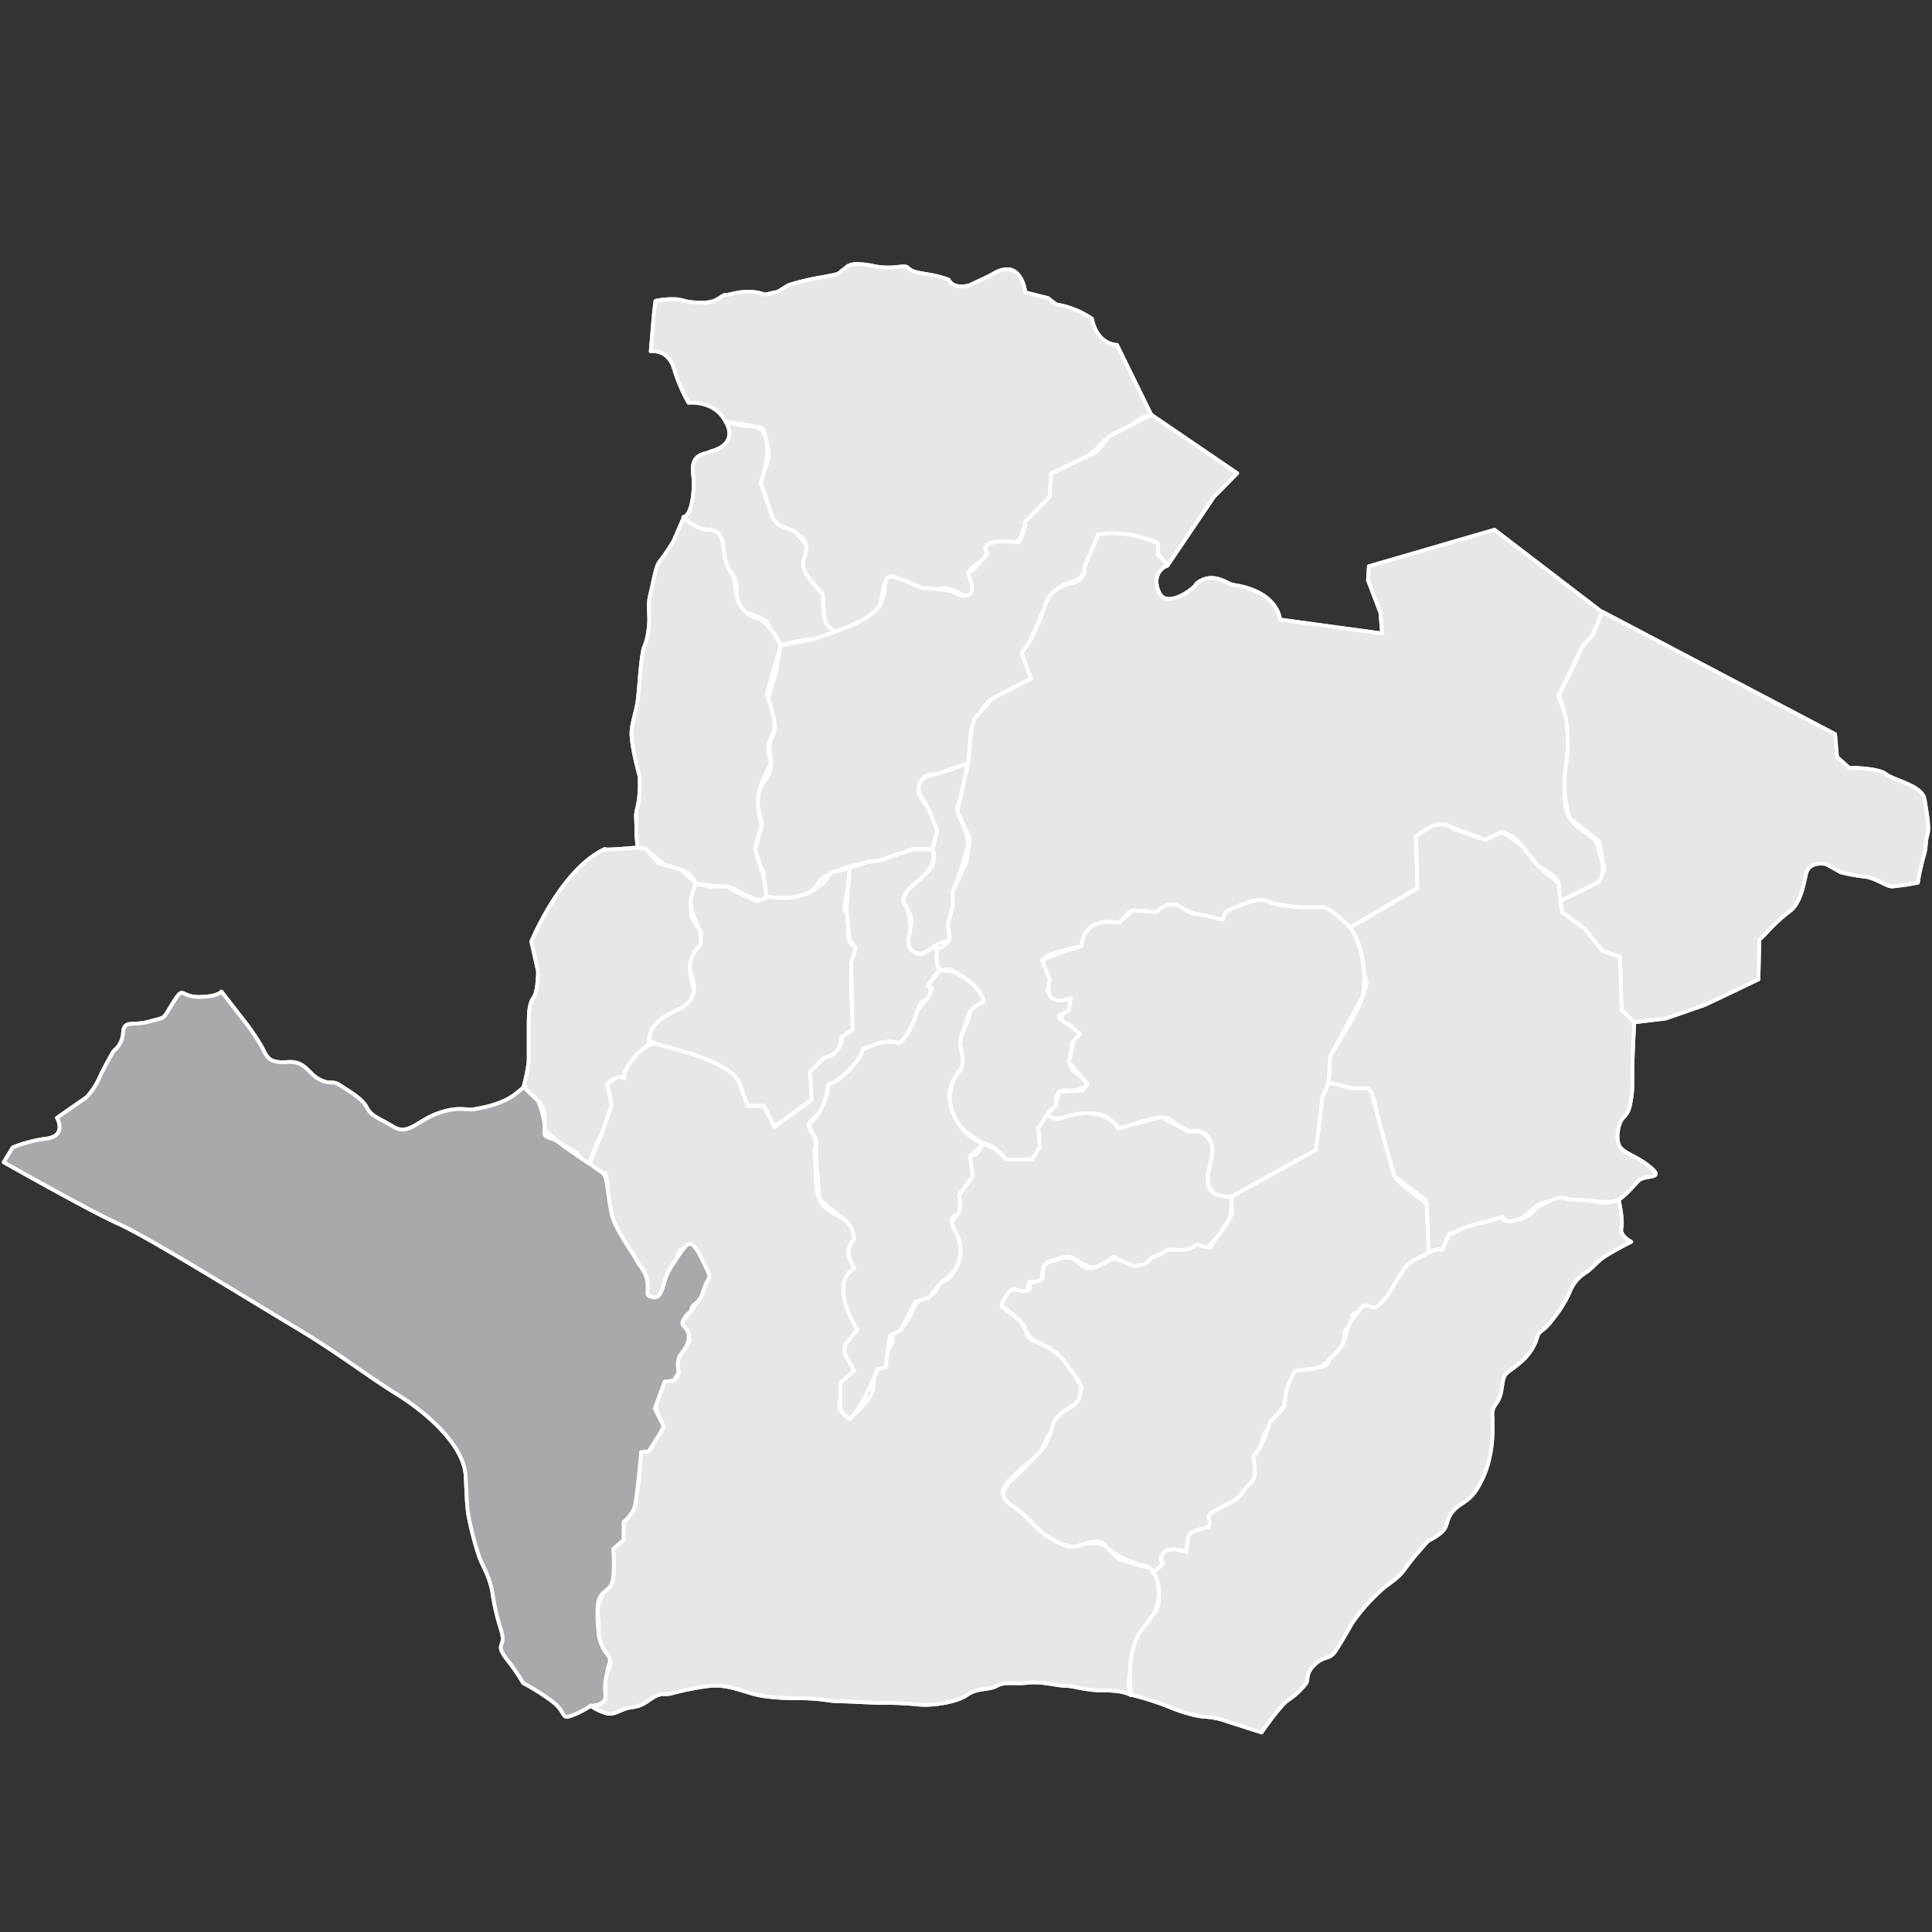 <svg id="Layer_1" data-name="Layer 1" xmlns="http://www.w3.org/2000/svg" viewBox="0 0 512 512"><rect x="0" y="0" width="512" height="512" fill="#333333" stroke="none"/><defs><style>.cls-1{fill:#e6e7e8;}.cls-1,.cls-2{stroke:#fff;stroke-linejoin:round;fill-rule:evenodd;}.cls-2{fill:#a7a9ac;}</style></defs><path class="cls-1" d="M192.33,111.81c0,.31,1.88-.1,5.33.72s4.69.16,5.1,2.63,1.24,4.12.83,6.59-2.47,4.52-2.06,6.17.82,1.49,1.65,4.53,1.23,5.51,3.29,6.75,7,2.88,7,4.94-2.88,5.19-.41,7.82,5.35,5.51,4.94,8-.25,7.82,3.45,7.41a22.19,22.19,0,0,0,8.65-3.29c1.23-.83,2.88-2.06,3.29-4.12s.41-4,1.23-5.35.83-2.63,3.3-1.4,6.33,3.87,10,3.05,5.35.41,7,1.23,2.88.57,2.88-2.06-2.06-3-.41-4.69,3.45-2.47,4.27-4.11-.82-2.47,2.88-2.89,5.36.83,6.18-2.05,1.23-2.89,2.47-4.12.41-1.07,1.65-2.47,2.47-2.22,3.29-3.45.41-6.18.41-6.18l2.88-1.23c3.87-1.65,8-3.71,9.63-5.77a16.45,16.45,0,0,1,6.59-4.69c1.64-.41,4.53-2.88,4.53-2.88l2.9-1L296,91.4s-5.13.14-6.64-6.94a24.09,24.09,0,0,0-9.49-3.79L277.73,79l-6-1.5s-1-9.33-8.45-5c-.71.53-6.45,3.14-6.45,3.14s-4.08,1.23-5.43-1.51c-3.81-1.51-7.77-1.51-9.58-2.34s-.68-1.37-3.51-1.1a19.73,19.73,0,0,1-6.53-.13c-1.64-.41-4.94-.82-6.17-.41s-.63.22-2.17,1.34-.28,1-5.73,2a64.24,64.24,0,0,0-8.76,2.08l-2.85,1.76-3.41.75a12.22,12.22,0,0,0-4.57-.75c-2.89,0-4.53.82-5.77.82s-2.06,2.06-6.17,2.06-4.44-.53-6.63-.88a20.6,20.6,0,0,0-5.84.42l-.45,3.75-.8,9.6s4.5-.79,6.15,4.56a44.06,44.06,0,0,0,3.86,9.06S189.48,106,192.33,111.81Z"/><path class="cls-1" d="M192.33,111.81c0,.31,1.88-.1,5.33.72s4.69.16,5.1,2.63,1.24,4.12.83,6.59-2.47,4.52-2.06,6.17.82,1.49,1.65,4.53,1.23,5.51,3.29,6.75,7,2.88,7,4.94-2.88,5.19-.41,7.82,5.35,5.51,4.94,8-.25,7.82,3.45,7.41a22.19,22.19,0,0,0,8.65-3.29c1.23-.83,2.88-2.06,3.29-4.12s.41-4,1.23-5.35.83-2.63,3.3-1.4,6.33,3.87,10,3.05,5.35.41,7,1.23,2.88.57,2.88-2.06-2.06-3-.41-4.69,3.45-2.47,4.27-4.11-.82-2.47,2.88-2.89,5.36.83,6.18-2.05,1.23-2.89,2.47-4.12.41-1.07,1.65-2.47,2.47-2.22,3.29-3.45.41-6.18.41-6.18l2.88-1.23c3.87-1.65,8-3.71,9.63-5.77a16.45,16.45,0,0,1,6.59-4.69c1.64-.41,4.53-2.88,4.53-2.88l2.9-1L296,91.4s-5.13.14-6.64-6.94a24.09,24.09,0,0,0-9.49-3.79L277.73,79l-6-1.5s-1-9.33-8.45-5c-.71.53-6.45,3.14-6.45,3.14s-4.08,1.23-5.43-1.51c-3.81-1.51-7.77-1.51-9.58-2.34s-.68-1.37-3.51-1.1a19.73,19.73,0,0,1-6.53-.13c-1.64-.41-4.94-.82-6.17-.41s-.63.22-2.17,1.34-.28,1-5.73,2a64.24,64.24,0,0,0-8.76,2.08l-2.85,1.76-3.41.75a12.22,12.22,0,0,0-4.57-.75c-2.89,0-4.53.82-5.77.82s-2.06,2.06-6.17,2.06-4.44-.53-6.63-.88a20.6,20.6,0,0,0-5.84.42l-.45,3.75-.8,9.6s4.5-.79,6.15,4.56a44.06,44.06,0,0,0,3.86,9.06S189.48,106,192.33,111.81Z"/><path class="cls-1" d="M181.2,137.14c-.41-.83.41,2.47,3.29,2.88s5.35.41,6.59,2.88.41,3.71,1.23,6.18,2.47,3,2.88,5.92-1.39,5.76,2.89,7.41,5.1,1.65,5.92,3.71a30.94,30.94,0,0,0,2.88,4.94,33.76,33.76,0,0,1,8.65-1.65,9.21,9.21,0,0,0,5.92-2.06,4.67,4.67,0,0,1-3-3.7,51.47,51.47,0,0,1-.41-6.18,53.45,53.45,0,0,1-3.71-4.28c-.82-1.23-2.06-2.88-1.23-5.35a6.44,6.44,0,0,0,.41-3.7l-2.88-3.3-4.12-1.64-1.65-1.65-3.29-9.63s5.19-13.74-2.22-15c-.82.41-7-1.13-7-1.13s3.85,5.82-4.13,7.88c-.83.82-5.36,0-4.53,6.17C184.08,128.33,183.83,135.9,181.2,137.14Z"/><path class="cls-1" d="M181.2,137.14c-.41-.83.41,2.47,3.29,2.88s5.35.41,6.59,2.88.41,3.71,1.23,6.18,2.47,3,2.88,5.92-1.39,5.76,2.89,7.41,5.1,1.65,5.92,3.71a30.94,30.94,0,0,0,2.88,4.94,33.76,33.76,0,0,1,8.65-1.65,9.21,9.21,0,0,0,5.92-2.06,4.67,4.67,0,0,1-3-3.7,51.47,51.47,0,0,1-.41-6.18,53.45,53.45,0,0,1-3.71-4.28c-.82-1.23-2.06-2.88-1.23-5.35a6.44,6.44,0,0,0,.41-3.7l-2.88-3.3-4.12-1.64-1.65-1.65-3.29-9.63s5.19-13.74-2.22-15c-.82.41-7-1.13-7-1.13s3.85,5.82-4.13,7.88c-.83.82-5.36,0-4.53,6.17C184.08,128.33,183.83,135.9,181.2,137.14Z"/><path class="cls-1" d="M305.11,109.92l22.75,15.5-6.14,6.21L309.37,149.9,306.9,147s.41-3.3-1.24-3.71-5.92-1.23-5.92-1.23l-4.94-.83-3.71.42s-.82,2.47-2.06,5.76-1.89,6-4.53,6.59-5.51,2.63-6.33,4.27-5.35,11.94-5.35,11.94l-2.06,2.88,2.47,6.75s-8.49,4.53-10.29,5.35-4.69,5.61-5.51,8.24.41,8-.83,8.8-5.35,1.65-7,2.47-4.52,0-5.35,2.06-1.23,2.47-.41,4.12a47.22,47.22,0,0,0,2.88,4.52l1.65,4.69-1.24,4.94h-5.35s-5.92,2.06-8.39,2.89-8.07,1.23-10.29,2.47-5.1,1.48-6.34,3.7A7.09,7.09,0,0,1,211,238a33.67,33.67,0,0,1-7.82-.42l-.83-5.51a3.56,3.56,0,0,0-.82-2.47c-1-1.23-1.4-4.53-1.4-4.53l1.81-6.58-1.39-5.93a10.9,10.9,0,0,1,2.21-5.76c2.06-2.47,1.65-4.53,1.24-7.82s1.65-3.87,1.23-7.16a33.73,33.73,0,0,0-1.64-6.59l2.06-7,1.23-7.15,8.65-1.65,5.92-2.06s10.29-3.29,11.94-7.41.82-4,1.23-5.35.42-2.22,3.3-1.4,5.51,2.63,7.16,2.63,7,.83,7,.83,8.24,4.78,4.53-4.69a25.76,25.76,0,0,0,5.1-5.35s-3.7-4.12,8.24-2.89c2.05-3.29,1.64-5.35,1.64-5.35l6.59-6.74.41-6.18,12.1-5.76,3.29-4.12Z"/><path class="cls-1" d="M305.11,109.92l22.75,15.5-6.14,6.21L309.37,149.9,306.9,147s.41-3.3-1.24-3.71-5.92-1.23-5.92-1.23l-4.94-.83-3.71.42s-.82,2.47-2.06,5.76-1.89,6-4.53,6.59-5.51,2.63-6.33,4.27-5.35,11.94-5.35,11.94l-2.06,2.88,2.47,6.75s-8.49,4.53-10.29,5.35-4.69,5.61-5.51,8.24.41,8-.83,8.8-5.35,1.65-7,2.47-4.52,0-5.35,2.06-1.23,2.47-.41,4.12a47.22,47.22,0,0,0,2.88,4.52l1.65,4.69-1.24,4.94h-5.35s-5.92,2.06-8.39,2.89-8.07,1.23-10.29,2.47-5.1,1.48-6.34,3.7A7.09,7.09,0,0,1,211,238a33.67,33.67,0,0,1-7.82-.42l-.83-5.51a3.56,3.56,0,0,0-.82-2.47c-1-1.23-1.4-4.53-1.4-4.53l1.81-6.58-1.39-5.93a10.9,10.9,0,0,1,2.21-5.76c2.06-2.47,1.65-4.53,1.24-7.82s1.65-3.87,1.23-7.16a33.73,33.73,0,0,0-1.64-6.59l2.06-7,1.23-7.15,8.65-1.65,5.92-2.06s10.29-3.29,11.94-7.41.82-4,1.23-5.35.42-2.22,3.3-1.4,5.51,2.63,7.16,2.63,7,.83,7,.83,8.24,4.78,4.53-4.69a25.76,25.76,0,0,0,5.1-5.35s-3.7-4.12,8.24-2.89c2.05-3.29,1.64-5.35,1.64-5.35l6.59-6.74.41-6.18,12.1-5.76,3.29-4.12Z"/><path class="cls-1" d="M181.2,137.14s3.29,3.29,6.58,3.29,3.71,2.47,4.12,6.18a12.64,12.64,0,0,0,2.47,6.17l.82,5.1a7.67,7.67,0,0,0,6.34,6.18,18.79,18.79,0,0,1,5.35,7L203.18,184s2.47,6.42,2,9.05-2.88,4.28-.82,8.81c-1.65,4.94-5.35,8-2.47,16.63-.41.82-1.81,6.58-1.81,6.58l2.22,7,.83,5.51s-.58,1.81-4.69,0-2.88-2.21-7-2.63-7-.82-7-.82-1.39-3.29-4.28-3.7a10.61,10.61,0,0,1-4.52-1.65l-4.53-3.71-2.08-.42a31.52,31.52,0,0,1-.39-5.34c0-3.29-.41-2.63.41-5.92a28.62,28.62,0,0,0,.41-7.83s-2.47-8.8-2.06-12.09,1.24-4.94,1.65-8.24.82-11.68,1.65-13.74a17.17,17.17,0,0,0,1.23-5.35c.41-2.89-.41-5.61.41-8.65s1.36-7.46,2.53-8.75a53.17,53.17,0,0,0,3.65-5.41Z"/><path class="cls-1" d="M181.2,137.14s3.29,3.29,6.58,3.29,3.71,2.47,4.12,6.18a12.64,12.64,0,0,0,2.47,6.17l.82,5.1a7.67,7.67,0,0,0,6.34,6.18,18.79,18.79,0,0,1,5.35,7L203.18,184s2.47,6.42,2,9.05-2.88,4.28-.82,8.81c-1.65,4.94-5.35,8-2.47,16.63-.41.82-1.81,6.58-1.81,6.58l2.22,7,.83,5.51s-.58,1.81-4.69,0-2.88-2.21-7-2.63-7-.82-7-.82-1.39-3.29-4.28-3.7a10.61,10.61,0,0,1-4.52-1.65l-4.53-3.71-2.08-.42a31.52,31.52,0,0,1-.39-5.34c0-3.29-.41-2.63.41-5.92a28.62,28.62,0,0,0,.41-7.83s-2.47-8.8-2.06-12.09,1.24-4.94,1.65-8.24.82-11.68,1.65-13.74a17.17,17.17,0,0,0,1.23-5.35c.41-2.89-.41-5.61.41-8.65s1.36-7.46,2.53-8.75a53.17,53.17,0,0,0,3.65-5.41Z"/><path class="cls-1" d="M247.13,225.05a5.34,5.34,0,0,1-2,6.59c-3.87,2.88-7.16,5.51-5.52,8s2.47,3.71,1.65,6.18-1.49,7,1.4,7,2.88-.83,5.76-2.47,4.12-.42,3.29-3.3-.41-2.06.41-5.35a13.33,13.33,0,0,0,.42-5.35l2-5.51,2.06-7a16.91,16.91,0,0,0-1.64-5.76c-1.65-3.87-1.65-3.87-.42-5.93s.83-1.65,1.65-4.53a13.52,13.52,0,0,0,.41-5.35s-4.53,1.65-7,2.47-7.41.66-5.76,6.18c1.65,1.23,4.53,9.21,4.53,9.21Z"/><path class="cls-1" d="M247.13,225.05a5.34,5.34,0,0,1-2,6.59c-3.87,2.88-7.16,5.51-5.52,8s2.47,3.71,1.65,6.18-1.49,7,1.4,7,2.88-.83,5.76-2.47,4.12-.42,3.29-3.3-.41-2.06.41-5.35a13.33,13.33,0,0,0,.42-5.35l2-5.51,2.06-7a16.91,16.91,0,0,0-1.64-5.76c-1.65-3.87-1.65-3.87-.42-5.93s.83-1.65,1.65-4.53a13.52,13.52,0,0,0,.41-5.35s-4.53,1.65-7,2.47-7.41.66-5.76,6.18c1.65,1.23,4.53,9.21,4.53,9.21Z"/><path class="cls-1" d="M248.37,251.15c-.82-.82-1.24,5.92.82,5.92s2.47-1.23,7,2.88,4.53,5.36,4.53,5.36-3.29.82-3.71,3.29-2.88,5.92-2.47,8.8.83,5.36-.41,6.59-1.64,2.47-2.06,4.53-.41,5.6.83,7.82,3.29,3.87,5.76,5.51,3,.83,5.51,2.89,2.47,4.11,6.59,2.88,4.94.41,4.94-3.71,0-5.19,1.23-6.58a33.82,33.82,0,0,0,2.89-4.28s-.67-4.53,3-4.12,7.41-1.65,3.7-3.7-3.29-4.12-2.47-5.77-.82-2.22.41-3.45,2.47-2.06.42-3.71-6.5-2.47-3.05-3.7,1.81-4.12,1.81-4.12-4.28,1.65-5.51-.82,0,.16,0-4.12-4.28-5.1.82-6.74a59.94,59.94,0,0,1,7.57-2.06s.83-5.77,4.94-5.77,5.36.42,6.59-1.64,1.9-2.47,4.12-1.24,5.92-1.23,5.92-1.23,3.29-1.24,5.35,0a25.56,25.56,0,0,0,6.18,2.06l4.27.82a5.6,5.6,0,0,1,3.71-3.29c2.88-.83,2.47-1.65,4.53-1.65s2.31,0,9.05,1.23,8,1.24,10,1.65,6.59,4.12,6.59,4.12l17.86-10.45-.41-13.59s5.19-3.7,8.24-2.88,10,3.7,10,3.7l4.52-2.05s3.55.82,4.94,3.29a35.81,35.81,0,0,0,4.69,5.76s5.77,2.88,5.35,4.53.42,4.69.42,4.69,9.3-3.87,10.29-5.1,1.64-3.29.41-7-.41-3.7-4.12-6.17-5.35-4.69-5.35-10.05.82-7.66,1.24-11.52a30.36,30.36,0,0,0-.42-8l-2.47-6.59,4.94-10s2.89-4.12,4.12-6.18a36.55,36.55,0,0,0,2.5-6L396.06,140.4l-33.29,9.68-.23,3.69,3.28,8.57.46,5.54-27.07-3.69s-.3-7.38-12.39-9.19c-1.24,0-5.4-3.91-9.78-.31-.26,1.13-7.11,6.19-9.45,3-1.52-2.32-1.93-6.18,1.78-7.83.41,0-2.47-2.88-2.47-2.88v-2.88a27.3,27.3,0,0,0-15.81-2.47l-3.7,8.64s1,3.87-4.94,4.69c-.58.41-4.28,1.24-5.52,5.76a85.08,85.08,0,0,1-4.11,9.47l-2.06,2.88,2.47,6.75-10.29,5.35-4.69,5.35-.82,2.89-.83,8.8L253.72,215l3.29,7.16-.82,6.18-3.7,8v4.12l-1.24,4.11.41,4.53S249.19,252,248.37,251.15Z"/><path class="cls-1" d="M248.37,251.15c-.82-.82-1.24,5.92.82,5.92s2.47-1.23,7,2.88,4.53,5.36,4.53,5.36-3.29.82-3.71,3.29-2.88,5.92-2.47,8.8.83,5.36-.41,6.59-1.64,2.47-2.06,4.53-.41,5.6.83,7.82,3.29,3.87,5.76,5.51,3,.83,5.51,2.89,2.47,4.11,6.59,2.88,4.94.41,4.94-3.71,0-5.19,1.23-6.58a33.82,33.82,0,0,0,2.89-4.28s-.67-4.53,3-4.12,7.41-1.65,3.7-3.7-3.29-4.12-2.47-5.77-.82-2.22.41-3.45,2.47-2.06.42-3.71-6.5-2.47-3.05-3.7,1.81-4.12,1.81-4.12-4.28,1.65-5.51-.82,0,.16,0-4.12-4.28-5.1.82-6.74a59.94,59.94,0,0,1,7.57-2.06s.83-5.77,4.94-5.77,5.36.42,6.59-1.64,1.9-2.47,4.12-1.24,5.92-1.23,5.92-1.23,3.29-1.24,5.35,0a25.56,25.56,0,0,0,6.18,2.06l4.27.82a5.6,5.6,0,0,1,3.71-3.29c2.88-.83,2.47-1.65,4.53-1.65s2.31,0,9.05,1.23,8,1.24,10,1.65,6.59,4.12,6.59,4.12l17.86-10.45-.41-13.59s5.19-3.7,8.24-2.88,10,3.7,10,3.7l4.52-2.05s3.55.82,4.94,3.29a35.81,35.81,0,0,0,4.69,5.76s5.77,2.88,5.35,4.53.42,4.69.42,4.69,9.3-3.87,10.29-5.1,1.64-3.29.41-7-.41-3.7-4.12-6.17-5.35-4.69-5.35-10.05.82-7.66,1.24-11.52a30.36,30.36,0,0,0-.42-8l-2.47-6.59,4.94-10s2.89-4.12,4.12-6.18a36.55,36.55,0,0,0,2.5-6L396.06,140.4l-33.29,9.68-.23,3.69,3.28,8.57.46,5.54-27.07-3.69s-.3-7.38-12.39-9.19c-1.24,0-5.4-3.91-9.78-.31-.26,1.13-7.11,6.19-9.45,3-1.52-2.32-1.93-6.18,1.78-7.83.41,0-2.47-2.88-2.47-2.88v-2.88a27.3,27.3,0,0,0-15.81-2.47l-3.7,8.64s1,3.87-4.94,4.69c-.58.41-4.28,1.24-5.52,5.76a85.08,85.08,0,0,1-4.11,9.47l-2.06,2.88,2.47,6.75-10.29,5.35-4.69,5.35-.82,2.89-.83,8.8L253.72,215l3.29,7.16-.82,6.18-3.7,8v4.12l-1.24,4.11.41,4.53S249.19,252,248.37,251.15Z"/><path class="cls-1" d="M424.64,162.13l61.67,32.42.52,6.07,3.17,2.85s7.71,0,9.76,1.66,9.64,3,10.25,6.64,1.36,7.65.78,9.44-.26,3.45-1,5.7a61.16,61.16,0,0,0-1.55,7,59.93,59.93,0,0,1-6.84,1c-1.6,0-4.3-2.29-7.27-2.6a53.2,53.2,0,0,1-6.26-1.13L483.94,229s-4.51-1.05-5.33,2.65-1.65,8-4.53,10a46.76,46.76,0,0,0-6.17,5.76l-1.67,1.62L466,259.54l-14.11,6.74-10.47,3.63-8.3,1-3.39-3.17-.41-14.16L424.61,252l-4.53-5.76-6.17-4.53-.41-2.88,10.29-5.1,1.39-3.29L423.79,223,416,216.82s-2.06-6.34-1.24-12.1,1.65-12.92-1.65-20.33c3.71-7.41,6.18-12.92,6.18-12.92l2.88-3.3Z"/><path class="cls-1" d="M424.64,162.13l61.67,32.42.52,6.07,3.17,2.85s7.71,0,9.76,1.66,9.64,3,10.25,6.64,1.36,7.65.78,9.44-.26,3.45-1,5.7a61.16,61.16,0,0,0-1.55,7,59.93,59.93,0,0,1-6.84,1c-1.6,0-4.3-2.29-7.27-2.6a53.2,53.2,0,0,1-6.26-1.13L483.94,229s-4.51-1.05-5.33,2.65-1.65,8-4.53,10a46.76,46.76,0,0,0-6.17,5.76l-1.67,1.62L466,259.54l-14.11,6.74-10.47,3.63-8.3,1-3.39-3.17-.41-14.16L424.61,252l-4.53-5.76-6.17-4.53-.41-2.88,10.29-5.1,1.39-3.29L423.79,223,416,216.82s-2.06-6.34-1.24-12.1,1.65-12.92-1.65-20.33c3.71-7.41,6.18-12.92,6.18-12.92l2.88-3.3Z"/><path class="cls-1" d="M357.85,245.8a20.12,20.12,0,0,1,3.29,9.47c.42,5.51,2.06,3.45,0,8.8a50.83,50.83,0,0,1-4.52,9.06l-4.12,6.74-.41,7,6.58,1.65s3.87-.41,4.69.82,2.47,10,2.47,10,1.65,5.77,2.06,7,1.65,5.35,1.65,5.35l8.23,6.34.83,14,3.7-.83,1.81-4.11a16.1,16.1,0,0,1,3.7-1.24,15.06,15.06,0,0,0,4.12-1.65l6.17-1.64s1.9,2.47,4.94.41,3.46-3.71,7.16-4.53a41.63,41.63,0,0,1,9.47-.41s7.39,1.14,9.34-.13,3.58-3.32,5.23-5,6.94-.27,3.27-3.43-7.17-3.73-8.31-5.71-.31-6.25.92-7.49,1.65-2.06,2.06-4.53.41-2.88.41-7.41.51-13.45.51-13.45l-3.39-3.17-.41-14.16L424.61,252l-4.53-5.76-6.17-4.53-.41-2.88-.42-4.69-5.35-4.53L403,223.82l-4.94-3.29-4.52,2.05-8.24-2.88a5.41,5.41,0,0,0-6.33-.41,15.57,15.57,0,0,0-3.71,2.47l.41,13.59Z"/><path class="cls-1" d="M357.85,245.8a20.12,20.12,0,0,1,3.29,9.47c.42,5.51,2.06,3.45,0,8.8a50.83,50.83,0,0,1-4.52,9.06l-4.12,6.74-.41,7,6.58,1.65s3.87-.41,4.69.82,2.47,10,2.47,10,1.65,5.77,2.06,7,1.65,5.35,1.65,5.35l8.23,6.34.83,14,3.7-.83,1.81-4.11a16.1,16.1,0,0,1,3.7-1.24,15.06,15.06,0,0,0,4.12-1.65l6.17-1.64s1.9,2.47,4.94.41,3.46-3.71,7.16-4.53a41.63,41.63,0,0,1,9.47-.41s7.39,1.14,9.34-.13,3.58-3.32,5.23-5,6.94-.27,3.27-3.43-7.17-3.73-8.31-5.71-.31-6.25.92-7.49,1.65-2.06,2.06-4.53.41-2.88.41-7.41.51-13.45.51-13.45l-3.39-3.17-.41-14.16L424.61,252l-4.53-5.76-6.17-4.53-.41-2.88-.42-4.69-5.35-4.53L403,223.82l-4.94-3.29-4.52,2.05-8.24-2.88a5.41,5.41,0,0,0-6.33-.41,15.57,15.57,0,0,0-3.71,2.47l.41,13.59Z"/><path class="cls-1" d="M277.76,295.11c0,.41-1.81,1.23,3.29,1.23s5.92-1.23,8-1.23,3.71.25,4.94,1.64,1.08,3.62,4.94,1.81,9.63-3.2,11.28-1.81a32.06,32.06,0,0,0,4.94,3.05s5.76-1.65,6.17,5.35c-.82,3.29-3.95,13.17,5.1,11.94,4.94-2.47,22.39-12.35,22.39-12.35L350.44,291l1.65-4.12.41-7,8.64-15.8s2.06-10-3.29-18.27c-6.59-6.18-6.17-5.35-9.47-5.35a42.78,42.78,0,0,1-10-.83c-3.7-.82-2.47-1.64-6.17-.82a31.92,31.92,0,0,0-7.41,2.88l-.83,2.06s-4.68-1.24-7.57-1.65-5.19-4.94-9.88-.41c.42,0-6.33-.41-6.33-.41l-3.71,3.29s-9.05-2.22-9.88,6.18a90.24,90.24,0,0,0-10.45,3.7l2.06,5.1s-2.31,7.82,5.51,4.94c0,.41-.41,3.3-.41,3.3s-4.53,2.05,0,3.7c.41.41,2.88,2.47,2.88,2.47L284.5,276l-1.23,5.51,4.94,5.76L287,288.93l-6.33.41-.82,3.71S277.76,294.69,277.76,295.11Z"/><path class="cls-1" d="M277.76,295.11c0,.41-1.81,1.23,3.29,1.23s5.92-1.23,8-1.23,3.71.25,4.94,1.64,1.08,3.62,4.94,1.81,9.63-3.2,11.28-1.81a32.06,32.06,0,0,0,4.94,3.05s5.76-1.65,6.17,5.35c-.82,3.29-3.95,13.17,5.1,11.94,4.94-2.47,22.39-12.35,22.39-12.35L350.44,291l1.65-4.12.41-7,8.64-15.8s2.06-10-3.29-18.27c-6.59-6.18-6.17-5.35-9.47-5.35a42.78,42.78,0,0,1-10-.83c-3.7-.82-2.47-1.64-6.17-.82a31.92,31.92,0,0,0-7.41,2.88l-.83,2.06s-4.68-1.24-7.57-1.65-5.19-4.94-9.88-.41c.42,0-6.33-.41-6.33-.41l-3.71,3.29s-9.05-2.22-9.88,6.18a90.24,90.24,0,0,0-10.45,3.7l2.06,5.1s-2.31,7.82,5.51,4.94c0,.41-.41,3.3-.41,3.3s-4.53,2.05,0,3.7c.41.41,2.88,2.47,2.88,2.47L284.5,276l-1.23,5.51,4.94,5.76L287,288.93l-6.33.41-.82,3.71S277.76,294.69,277.76,295.11Z"/><path class="cls-1" d="M184.49,234.11s-2.47,6.75-.82,9.63,3.29,4.12,2.06,6.59-2.89,3-2.89,6.74,2.89,7,.42,9.06a12.14,12.14,0,0,1-5.52,2.47s-3.7,2.72-4.52,5.76.41.16-2.89,3.87a32.19,32.19,0,0,0-4.94,7.41s-5.35-.41-4.11,3.29.57,8-.83,10a36,36,0,0,0-2.63,4.94l-2.06,5.35-2.88-3.7-4.94-2.88-3.7-3.3s.82-5.92-1.65-7.57a15.24,15.24,0,0,1-3.86-3.7,40.49,40.49,0,0,0,1.39-7v-8.39c0-3.71,0-6.59,1.24-8.24s1.23-7,1.23-7l-1.77-7.93s7.84-19.17,19.5-24.51c-.28.43,8.76-.41,8.76-.41l2.08.42,3.29,3.71,5.76,1.65Z"/><path class="cls-1" d="M184.49,234.11s-2.47,6.75-.82,9.63,3.29,4.12,2.06,6.59-2.89,3-2.89,6.74,2.89,7,.42,9.06a12.14,12.14,0,0,1-5.52,2.47s-3.7,2.72-4.52,5.76.41.16-2.89,3.87a32.19,32.19,0,0,0-4.94,7.41s-5.35-.41-4.11,3.29.57,8-.83,10a36,36,0,0,0-2.63,4.94l-2.06,5.35-2.88-3.7-4.94-2.88-3.7-3.3s.82-5.92-1.65-7.57a15.24,15.24,0,0,1-3.86-3.7,40.49,40.49,0,0,0,1.39-7v-8.39c0-3.71,0-6.59,1.24-8.24s1.23-7,1.23-7l-1.77-7.93s7.84-19.17,19.5-24.51c-.28.43,8.76-.41,8.76-.41l2.08.42,3.29,3.71,5.76,1.65Z"/><path class="cls-1" d="M172,275.6c0,.41,6.59,2.63,6.59,2.63s7.16,2.88,8.8,3.29,8.24,4.94,8.24,4.94l2.47,6.59h4.27l2.88,5.51,9.88-7.16L214.7,284l3.71-3.7s3.45-.67,3.86-2.06.83-3.46.83-3.46l2.88-2-.41-9.47v-8l1.23-4.12a4.35,4.35,0,0,1-2.06-4.53,14.17,14.17,0,0,0-.41-5.76s-1.23,2.63,0-3.71.83-7.16.83-7.16l-5.11,1.24s-3.54,8.55-16.87,6.33c1.23,0-2.63,1.24-2.63,1.24l-5.36-2.47-2.47-1.4H188.2l-3.71-.82s-2.06,3.87-1.23,6.75a42.33,42.33,0,0,0,2.47,6.17v3.3s-4.12,3.45-2.47,8,.25,7.82-4.28,9.47C177.33,269,172.39,270.5,172,275.6Z"/><path class="cls-1" d="M172,275.6c0,.41,6.59,2.63,6.59,2.63s7.16,2.88,8.8,3.29,8.24,4.94,8.24,4.94l2.47,6.59h4.27l2.88,5.51,9.88-7.16L214.7,284l3.71-3.7s3.45-.67,3.86-2.06.83-3.46.83-3.46l2.88-2-.41-9.47v-8l1.23-4.12a4.35,4.35,0,0,1-2.06-4.53,14.17,14.17,0,0,0-.41-5.76s-1.23,2.63,0-3.71.83-7.16.83-7.16l-5.11,1.24s-3.54,8.55-16.87,6.33c1.23,0-2.63,1.24-2.63,1.24l-5.36-2.47-2.47-1.4H188.2l-3.71-.82s-2.06,3.87-1.23,6.75a42.33,42.33,0,0,0,2.47,6.17v3.3s-4.12,3.45-2.47,8,.25,7.82-4.28,9.47C177.33,269,172.39,270.5,172,275.6Z"/><path class="cls-1" d="M249.19,257.07c-.41-.41-3.29,4.12-3.29,4.12a2.28,2.28,0,0,1,0,3.29c-1.65,1.65-1.65,0-2.88,3.71s-1.4,4.94-2.63,6.58-1.65,2.47-4.12,2.06-7.41,1-7.41,1l-1.65,4.11s-1.07.41-3.7,3.71-3.87.41-4.28,3.29a11.91,11.91,0,0,1-2.06,5.76c-1.23,2.06-4.11,2.22-2.06,5.52s.42,2.88.83,6.58,0,5.36.41,7.83.82,4.27,2.47,5.51a50.43,50.43,0,0,0,4.69,2.88s2.47.82,2.88,5.35a7.85,7.85,0,0,0-1.65,4.12c0,2.06,3.3,1.07,1.65,3.7s-2.88,3-2.88,4.69a18.6,18.6,0,0,0,1.65,7.41c1.23,2.47,2.88,2.88,1.23,5.35s-2.88,3.87-2.47,5.1,3.71,3.3,1.65,5.77-2.47.82-2.47,3.7-1.24,3.71-.41,5.35,2.05,2.47,3.7,1.24,4.53-4.53,4.94-6.59,0-4.11,1.24-5.35,2.05-1.49,2.47-3.7.41-1.4,1.23-3-.41-1.23.82-2.88.83,0,2.47-2.06a12.38,12.38,0,0,0,2.22-3.7c.83-1.65.83-2.06,2.06-2.88s2.47-.83,3.71-2.06.41-2.47,2-2.88,2.89-1.4,4.12-4.28.82-2.47.41-4.53,0-2.47-.82-4.12-1.65-2-.82-3.29,2-2.47,2-3.7a17.43,17.43,0,0,0-.41-3.05s-.82.42,1.65-2.47,2.06-3.29,1.65-5.35-.83-2.47.82-2.88,2.06-2.88,2.06-2.88a10.38,10.38,0,0,1,6.33,4.12h7l2.06-3.3-.41-4.94,2.47-3.86s.66,1.64,3.29,1.23c-.41.41,10.45-4.78,15.39,2.63.42,0,11.28-3,11.28-3l7.41,3.87h2.47s5.35,1.23,3.29,7.82c.41,1.23-4.37,9.47,5.51,9.47,0,0,.42,5.51-1.23,7.15s-1,2.47-2.63,3.71-1.65,2.47-3.29,2.47-1.24-1.24-2.89,0-.41,1.23-3.7.82-2.88-.41-4.53.83-1.23.41-3.29,1.64-.57,2.06-3,2.06-.42-.41-3.71-1.23-1.65-2.47-4.12-.83-3.29,2.47-5.76,1.65-3.45-3.29-7.16-2.06-3.7.66-4.53,2.88.41,3.87-2.47,3.46-.41,1.64-2.47,2.47-3.29-1.24-4.53.82-2.05,2.88-.41,4.12,3.3,2.05,4.53,4.11.82,3.3,2.88,4.12,4.12,1.07,5.35,2.47,5.1,4.69,5.52,6.34,1.64,2.47,1.64,4.11a5.05,5.05,0,0,1-2.06,4.12,11.21,11.21,0,0,0-4.27,4.12c-1.65,2.63-.83,1.39-2.47,4.27s-1.65,4.12-3.71,5.77a42.65,42.65,0,0,0-4.94,4.11c-2.06,2.06-5.76,5.19-1.23,7.82s6.17,6.34,9.05,8,6.34,4.11,8.4,3.29,6.17-1.24,7.82,0,2.06,2.88,4.53,3.7,6.33,2.06,7.57,2.06,2.47,5.93,1.65,8.81-1.9,6.17-3.3,7.41-3,3.54-3,5.76-.82,3.46-1.24,6.75a9.26,9.26,0,0,0,.42,4.94s-1.65-1.24-7-1.24-8.07-1.23-10.29-1.23-6.34-1.24-10-.82-6-.42-8.24.82-5.1.41-8,2.47-10,2.88-12.92,2.47a86.49,86.49,0,0,0-9.88-.41c-2.06,0-7.66-.41-10.7-.41s-5.11-.83-10.87-.83-9.63-.41-12.51-1.23-7-2.47-11.11-2.06a77.17,77.17,0,0,0-10.46,2.06c-1.64.41-2.47-.41-4.94,1.23s-2.88,2.06-5.76,2.47-4.28,2.47-7.16,1.24a14.74,14.74,0,0,1-3.29-1.65s3.86-1.65,3.86-2.88v-4.53c0-2.06,2.63-3,.42-6.33s-2.64-1.24-2.22-5.36-.83-5.76,0-7.82.57-2.31,2.22-4.53,2-3,1.64-5.51-1.23-3.29,0-4.53a30.39,30.39,0,0,0,2.88-3.7s-2-2.88,0-4.94,2.89-1.4,3.3-5.1.82-4.53.82-7.41-1.65-3.71.41-4.53,2.88-.41,2.88-2.06,2.06-2.88,2.06-2.88,1.65-1,.41-3.45-1.64-2.89-1.23-5.77-.82-3.7,2.06-4.53,3.7-.82,3.7-2.47-1.8-.66.41-4.52,3-3,2.22-5.52-3.29-2.06-1.23-4.11,3.29-3.71,3.7-5.77,2.47-3.45,2.06-6.33-.82-4.12-2.47-4.94-3.45-3.3-4.69-.41,0,1.89-2.06,4.52-1.23,8-4.94,7.16-1.64-3.54-2.05-5.35-2.06-3.45-4.12-6.75a57.69,57.69,0,0,1-3.71-7c-1.64-3.3-2.47-5.52-2-8.4a12.92,12.92,0,0,0-.42-5.35l-4.69-1.65,3.71-9.05,2.63-7.57-1.23-5.36s2.88-2.88,4.52-1.64c-.82-.41,2.47-7.57,7.83-9.22,5.35,1.4,19.5,4.69,22.39,10,.41.82,2.47,6.59,2.47,6.59h4.27l2.88,5.51,9.88-7.16L214.7,284l3.71-3.7a5.42,5.42,0,0,0,4.69-5.52,17.48,17.48,0,0,0,2.88-2l-.41-17.45,1.23-4.12-1.64-2.06-.83-8.23.83-10.87,4.94-1.64,3.29-.41,8.39-2.89h5.35s1.24,3.3-2,6.59-6.75,5.1-5.52,8c.42-.82,2.47,5.35,1.24,8.24.41-.83-1.9,4.52,3.45,4.94a36.42,36.42,0,0,0,4.12-2.47S247.55,256.25,249.19,257.07Z"/><path class="cls-1" d="M249.19,257.07c-.41-.41-3.29,4.12-3.29,4.12a2.28,2.28,0,0,1,0,3.29c-1.65,1.65-1.65,0-2.88,3.71s-1.4,4.94-2.63,6.58-1.65,2.47-4.12,2.06-7.41,1-7.41,1l-1.65,4.11s-1.07.41-3.7,3.71-3.87.41-4.28,3.29a11.91,11.91,0,0,1-2.06,5.76c-1.23,2.06-4.11,2.22-2.06,5.52s.42,2.88.83,6.58,0,5.36.41,7.83.82,4.27,2.47,5.51a50.43,50.43,0,0,0,4.69,2.88s2.47.82,2.88,5.35a7.85,7.85,0,0,0-1.65,4.12c0,2.06,3.3,1.07,1.65,3.7s-2.88,3-2.88,4.69a18.6,18.6,0,0,0,1.65,7.41c1.23,2.47,2.88,2.88,1.23,5.35s-2.88,3.87-2.47,5.1,3.71,3.3,1.65,5.77-2.47.82-2.47,3.7-1.24,3.71-.41,5.35,2.05,2.47,3.7,1.24,4.53-4.53,4.94-6.59,0-4.11,1.24-5.35,2.05-1.49,2.47-3.7.41-1.4,1.23-3-.41-1.23.82-2.88.83,0,2.47-2.06a12.38,12.38,0,0,0,2.22-3.7c.83-1.65.83-2.06,2.06-2.88s2.47-.83,3.71-2.06.41-2.47,2-2.88,2.89-1.4,4.12-4.28.82-2.47.41-4.53,0-2.47-.82-4.12-1.65-2-.82-3.29,2-2.47,2-3.7a17.43,17.43,0,0,0-.41-3.05s-.82.42,1.65-2.47,2.06-3.29,1.65-5.35-.83-2.47.82-2.88,2.06-2.88,2.06-2.88a10.38,10.38,0,0,1,6.33,4.12h7l2.06-3.3-.41-4.94,2.47-3.86s.66,1.64,3.29,1.23c-.41.41,10.45-4.78,15.39,2.63.42,0,11.28-3,11.28-3l7.41,3.87h2.47s5.35,1.23,3.29,7.82c.41,1.23-4.37,9.47,5.51,9.47,0,0,.42,5.51-1.23,7.15s-1,2.47-2.63,3.71-1.65,2.47-3.29,2.47-1.24-1.24-2.89,0-.41,1.23-3.7.82-2.88-.41-4.53.83-1.23.41-3.29,1.64-.57,2.06-3,2.06-.42-.41-3.71-1.23-1.65-2.47-4.12-.83-3.29,2.47-5.76,1.65-3.45-3.29-7.16-2.06-3.7.66-4.53,2.88.41,3.87-2.47,3.46-.41,1.64-2.47,2.47-3.29-1.24-4.53.82-2.05,2.88-.41,4.12,3.3,2.05,4.53,4.11.82,3.3,2.88,4.12,4.12,1.07,5.35,2.47,5.1,4.69,5.52,6.34,1.64,2.47,1.64,4.11a5.05,5.05,0,0,1-2.06,4.12,11.21,11.21,0,0,0-4.27,4.12c-1.65,2.63-.83,1.39-2.47,4.27s-1.65,4.12-3.71,5.77a42.65,42.65,0,0,0-4.94,4.11c-2.06,2.06-5.76,5.19-1.23,7.82s6.17,6.34,9.05,8,6.34,4.11,8.4,3.29,6.17-1.24,7.82,0,2.06,2.88,4.53,3.7,6.33,2.06,7.57,2.06,2.47,5.93,1.65,8.81-1.9,6.17-3.3,7.41-3,3.54-3,5.76-.82,3.46-1.24,6.75a9.26,9.26,0,0,0,.42,4.94s-1.65-1.24-7-1.24-8.07-1.23-10.29-1.23-6.34-1.24-10-.82-6-.42-8.24.82-5.1.41-8,2.47-10,2.88-12.92,2.47a86.49,86.49,0,0,0-9.88-.41c-2.06,0-7.66-.41-10.7-.41s-5.11-.83-10.87-.83-9.63-.41-12.51-1.23-7-2.47-11.11-2.06a77.17,77.17,0,0,0-10.46,2.06c-1.64.41-2.47-.41-4.94,1.23s-2.88,2.06-5.76,2.47-4.28,2.47-7.16,1.24a14.74,14.74,0,0,1-3.29-1.65s3.86-1.65,3.86-2.88v-4.53c0-2.06,2.63-3,.42-6.33s-2.64-1.24-2.22-5.36-.83-5.76,0-7.82.57-2.31,2.22-4.53,2-3,1.64-5.51-1.23-3.29,0-4.53a30.39,30.39,0,0,0,2.88-3.7s-2-2.88,0-4.94,2.89-1.4,3.3-5.1.82-4.53.82-7.41-1.65-3.71.41-4.53,2.88-.41,2.88-2.06,2.06-2.88,2.06-2.88,1.65-1,.41-3.45-1.64-2.89-1.23-5.77-.82-3.7,2.06-4.53,3.7-.82,3.7-2.47-1.8-.66.41-4.52,3-3,2.22-5.52-3.29-2.06-1.23-4.11,3.29-3.71,3.7-5.77,2.47-3.45,2.06-6.33-.82-4.12-2.47-4.94-3.45-3.3-4.69-.41,0,1.89-2.06,4.52-1.23,8-4.94,7.16-1.64-3.54-2.05-5.35-2.06-3.45-4.12-6.75a57.69,57.69,0,0,1-3.71-7c-1.64-3.3-2.47-5.52-2-8.4a12.92,12.92,0,0,0-.42-5.35l-4.69-1.65,3.71-9.05,2.63-7.57-1.23-5.36s2.88-2.88,4.52-1.64c-.82-.41,2.47-7.57,7.83-9.22,5.35,1.4,19.5,4.69,22.39,10,.41.82,2.47,6.59,2.47,6.59h4.27l2.88,5.51,9.88-7.16L214.7,284l3.71-3.7a5.42,5.42,0,0,0,4.69-5.52,17.48,17.48,0,0,0,2.88-2l-.41-17.45,1.23-4.12-1.64-2.06-.83-8.23.83-10.87,4.94-1.64,3.29-.41,8.39-2.89h5.35s1.24,3.3-2,6.59-6.75,5.1-5.52,8c.42-.82,2.47,5.35,1.24,8.24.41-.83-1.9,4.52,3.45,4.94a36.42,36.42,0,0,0,4.12-2.47S247.55,256.25,249.19,257.07Z"/><path class="cls-1" d="M225.16,376c-.42,0-2.47-2.47-2.47-2.47v-7l3.7-3.3-2.47-4.53v-2.22l3.29-4.11s-7.82-12.1-.82-16.22c0-.82-3.29-4.11,0-7.82-.41.41.57-2.88-2.88-5.35a57,57,0,0,1-6.34-5.35l-.82-9.63v-5.76l-2.06-4.12s4.53-3.46,5.35-10.87c0,.83,7.16-3.54,9.22-9.46.41.82,4-2.79,9.06-1.4,1.23.41,4.27-4.94,5.1-8.23,0-.41,2.88-3.71,2.88-3.71l1.23-2.47-1.23-.82,3.29-4.12,3.3.41s6.83,2.89,8.23,7.83c-1.65,1.23-3.71,1.64-4.53,4.94s-2.06,4.69-1.65,7.15,1.24,4.53-.41,6.59-2.88,4.94-2.47,7.41a14.48,14.48,0,0,0,8.65,11.69c.41.41-3.3,3.29-3.3,3.29l.83,5.35-3.71,4.94s.83,4.28-.41,5.1-2.47,1.24-.41,4.94a9.3,9.3,0,0,1-.41,9.88,10.62,10.62,0,0,1-3.3,3.05l-3.29,4.11-3.7,1.24-3.87,7.41L235.86,354l-1.24,8.4-2.05.41S228.45,373.55,225.16,376Z"/><path class="cls-1" d="M225.16,376c-.42,0-2.47-2.47-2.47-2.47v-7l3.7-3.3-2.47-4.53v-2.22l3.29-4.11s-7.82-12.1-.82-16.22c0-.82-3.29-4.11,0-7.82-.41.41.57-2.88-2.88-5.35a57,57,0,0,1-6.34-5.35l-.82-9.63v-5.76l-2.06-4.12s4.53-3.46,5.35-10.87c0,.83,7.16-3.54,9.22-9.46.41.82,4-2.79,9.06-1.4,1.23.41,4.27-4.94,5.1-8.23,0-.41,2.88-3.71,2.88-3.71l1.23-2.47-1.23-.82,3.29-4.12,3.3.41s6.83,2.89,8.23,7.83c-1.65,1.23-3.71,1.64-4.53,4.94s-2.06,4.69-1.65,7.15,1.24,4.53-.41,6.59-2.88,4.94-2.47,7.41a14.48,14.48,0,0,0,8.65,11.69c.41.41-3.3,3.29-3.3,3.29l.83,5.35-3.71,4.94s.83,4.28-.41,5.1-2.47,1.24-.41,4.94a9.3,9.3,0,0,1-.41,9.88,10.62,10.62,0,0,1-3.3,3.05l-3.29,4.11-3.7,1.24-3.87,7.41L235.86,354l-1.24,8.4-2.05.41S228.45,373.55,225.16,376Z"/><path class="cls-1" d="M305.65,416.91l2.6-2.33s-2.34-2.6,1.81-3.12,4.16,1,4.68-1.82,0-3.11,2.59-3.89,3.89-1.82,4.15-2.85-3-1.21,1.91-3.12,6.23-4.5,6.23-4.5,3.11-2.85,3.37-5.45-2.08-2.59,0-4.93.52-1.47,2.08-4.67,2.85-2.68,3.89-5.54,1-.26,1.82-3.63.17-2.08,1.55-4.93.35-2.86,2.69-3.12,4.93.09,7.27-2.59,3.63-1.65,3.89-4.76-.52-2.08,1.56-4.68-1.13-2.07,2.33-3.37,4.24.26,6.06-1.82,3.11-2.85,4.15-4.67,1.56-4.24,3.63-5.54a48.4,48.4,0,0,0,4.69-3.51l-.53-13.1s-8-5.82-8.53-7.24-6.18-22.39-6.18-22.39l-.95-.91-3.74.09-6.58-1.65L350.44,291l-1.65,13.75L326.4,317.09l.1,4.48a28.87,28.87,0,0,1-4,6.38c-2.35,2.7-.86,3-3.29,2.47s-1-1-2.89,0a7,7,0,0,1-3.7.82l-2.86-.07s-.49,0-1.67.9-2.29.55-3.29,1.64a6.76,6.76,0,0,1-1.52,1.35l-2.69.52-4.93-2.07a14.37,14.37,0,0,0-3.63,1.55c-2.34,1.3-3.64,1.3-4.93.52s-3-2.59-4.42-2.33-3.2.78-3.2.78-2.62.33-3,2.15.67,2.87-1.67,3.38-2.34.78-2.34.78,1.52,1.71-.93,1.77-3-1.27-4.53.82-1.54,3.12-1.54,3.12,5.45,3.64,6.22,6,2.86,3.64,4.94,4.41a14.75,14.75,0,0,1,5.79,4.76c1.3,1.82,4.57,5.71,4.1,7s.14,3.12-3.06,4.93-4.24,3.55-4.5,4.68-1.3,4.49-2.59,6.05-2.34,2.34-3.64,3.9-5.19,4.67-5.71,5.71-2.85,2.94,1.56,5.79c3.63,2.34,6,6,9.34,8.05s5.3,2.68,7.37,2.38,5.79-2.55,7.82,0,7.57,4.63,9.91,5.15S305.65,416.91,305.65,416.91Z"/><path class="cls-1" d="M305.65,416.91l2.6-2.33s-2.34-2.6,1.81-3.12,4.16,1,4.68-1.82,0-3.11,2.59-3.89,3.89-1.82,4.15-2.85-3-1.21,1.91-3.12,6.23-4.5,6.23-4.5,3.11-2.85,3.37-5.45-2.08-2.59,0-4.93.52-1.47,2.08-4.67,2.85-2.68,3.89-5.54,1-.26,1.82-3.63.17-2.08,1.55-4.93.35-2.86,2.69-3.12,4.93.09,7.27-2.59,3.63-1.65,3.89-4.76-.52-2.08,1.56-4.68-1.13-2.07,2.33-3.37,4.24.26,6.06-1.82,3.11-2.85,4.15-4.67,1.56-4.24,3.63-5.54a48.4,48.4,0,0,0,4.69-3.51l-.53-13.1s-8-5.82-8.53-7.24-6.18-22.39-6.18-22.39l-.95-.91-3.74.09-6.58-1.65L350.44,291l-1.65,13.75L326.4,317.09l.1,4.48a28.87,28.87,0,0,1-4,6.38c-2.35,2.7-.86,3-3.29,2.47s-1-1-2.89,0a7,7,0,0,1-3.7.82l-2.86-.07s-.49,0-1.67.9-2.29.55-3.29,1.64a6.76,6.76,0,0,1-1.52,1.35l-2.69.52-4.93-2.07a14.37,14.37,0,0,0-3.63,1.55c-2.34,1.3-3.64,1.3-4.93.52s-3-2.59-4.42-2.33-3.2.78-3.2.78-2.62.33-3,2.15.67,2.87-1.67,3.38-2.34.78-2.34.78,1.52,1.71-.93,1.77-3-1.27-4.53.82-1.54,3.12-1.54,3.12,5.45,3.64,6.22,6,2.86,3.64,4.94,4.41a14.75,14.75,0,0,1,5.79,4.76c1.3,1.82,4.57,5.71,4.1,7s.14,3.12-3.06,4.93-4.24,3.55-4.5,4.68-1.3,4.49-2.59,6.05-2.34,2.34-3.64,3.9-5.19,4.67-5.71,5.71-2.85,2.94,1.56,5.79c3.63,2.34,6,6,9.34,8.05s5.3,2.68,7.37,2.38,5.79-2.55,7.82,0,7.57,4.63,9.91,5.15S305.65,416.91,305.65,416.91Z"/><path class="cls-1" d="M299.74,449.12a77.11,77.11,0,0,1,9.54,3c3.64,1.55,8.05,2.85,10.39,2.85a21.21,21.21,0,0,1,5.79,1.3l8.86,2.83s4.81-7,7-8.54a19.44,19.44,0,0,0,4.84-4.5c.69-1.21-.32-2.59,2.39-5.06s3.76-.91,5.57-3.77,3.12-5.19,4.15-7a49.75,49.75,0,0,1,8.66-9.61c2.85-2.16,3.89-2.68,5.71-5.28s5.83-7,5.83-7,3.25-1.54,4.29-3.1.61-3.28,2.94-5.45,4.41-1.9,7.27-8.13,2.59-12.81,2.59-14.88-.51-2.86,1-4.93,1.3-4.16,1.82-6.23,1.21-1.73,4.67-4.68a14,14,0,0,0,4.5-7.09c.52-1.3,1.56-1,3.89-4.15a33.37,33.37,0,0,0,4.42-7A10.56,10.56,0,0,1,420,337.4c2.08-1.3,2.94-2.85,5.28-4.41s7-3.9,7-3.9-3.12-1.55-2.6-3.63-.71-7.52-.71-7.52a8.11,8.11,0,0,1-3.18.77c-1.65,0-5.54-.78-8.66-.78s-2.26-1.5-7,.55-2.77,2.86-7.16,4.53-4.94-.41-4.94-.41-.74.27-3.59,1-7,1.82-8.05,2.6a5.11,5.11,0,0,1-2.35.89l-1.81,4.11s-.84-.62-3.7.83-5.2,2.48-6.24,4-2.6,4-3.12,5a22.56,22.56,0,0,1-4.15,5.19c-1.56,1.3-2.68-2.07-5,1.3s-1.56,1.56-2.33,3.37-.78,2.6-1.56,4.68-3.89,4.76-3.89,4.76.25,1.55-2.6,2.07-6.49,1-6.49,1-2.16,3.89-2.42,6.23a28.45,28.45,0,0,1-.52,3.37l-3.64,3.9a44.83,44.83,0,0,1-1.81,5,19.2,19.2,0,0,1-2.6,4.15s1,5.19-.26,6.49a20.9,20.9,0,0,0-3.11,3.63c-1,1.56-3.81,2.42-5.45,3.46s-3.46,1.56-2.94,2.86a2.55,2.55,0,0,1-.26,2.33s-4.94.78-5.2,2.34-.51,4.15-.51,4.15-3.38-1.3-5.45-.26-.78,3.38-.78,3.38l-2.6,2.33s1.82,1.91,1.56,6.32-.78,3.63-2.6,6.23-2.94,3.37-3.72,6a23.2,23.2,0,0,0-1.3,5.8A63.15,63.15,0,0,0,299.74,449.12Z"/><path class="cls-1" d="M299.74,449.12a77.11,77.11,0,0,1,9.54,3c3.64,1.55,8.05,2.85,10.39,2.85a21.21,21.21,0,0,1,5.79,1.3l8.86,2.83s4.81-7,7-8.54a19.44,19.44,0,0,0,4.84-4.5c.69-1.21-.32-2.59,2.39-5.06s3.76-.91,5.57-3.77,3.12-5.19,4.15-7a49.75,49.75,0,0,1,8.66-9.61c2.85-2.16,3.89-2.68,5.71-5.28s5.83-7,5.83-7,3.25-1.54,4.29-3.1.61-3.28,2.94-5.45,4.41-1.9,7.27-8.13,2.59-12.81,2.59-14.88-.51-2.86,1-4.93,1.3-4.16,1.82-6.23,1.21-1.73,4.67-4.68a14,14,0,0,0,4.5-7.09c.52-1.3,1.56-1,3.89-4.15a33.37,33.37,0,0,0,4.42-7A10.56,10.56,0,0,1,420,337.4c2.08-1.3,2.94-2.85,5.28-4.41s7-3.9,7-3.9-3.12-1.55-2.6-3.63-.71-7.52-.71-7.52a8.11,8.11,0,0,1-3.18.77c-1.65,0-5.54-.78-8.66-.78s-2.26-1.5-7,.55-2.77,2.86-7.16,4.53-4.94-.41-4.94-.41-.74.27-3.59,1-7,1.82-8.05,2.6a5.11,5.11,0,0,1-2.35.89l-1.81,4.11s-.84-.62-3.7.83-5.2,2.48-6.24,4-2.6,4-3.12,5a22.56,22.56,0,0,1-4.15,5.19c-1.56,1.3-2.68-2.07-5,1.3s-1.56,1.56-2.33,3.37-.78,2.6-1.56,4.68-3.89,4.76-3.89,4.76.25,1.55-2.6,2.07-6.49,1-6.49,1-2.16,3.89-2.42,6.23a28.45,28.45,0,0,1-.52,3.37l-3.64,3.9a44.83,44.83,0,0,1-1.81,5,19.2,19.2,0,0,1-2.6,4.15s1,5.19-.26,6.49a20.9,20.9,0,0,0-3.11,3.63c-1,1.56-3.81,2.42-5.45,3.46s-3.46,1.56-2.94,2.86a2.55,2.55,0,0,1-.26,2.33s-4.94.78-5.2,2.34-.51,4.15-.51,4.15-3.38-1.3-5.45-.26-.78,3.38-.78,3.38l-2.6,2.33s1.82,1.91,1.56,6.32-.78,3.63-2.6,6.23-2.94,3.37-3.72,6a23.2,23.2,0,0,0-1.3,5.8A63.15,63.15,0,0,0,299.74,449.12Z"/><path class="cls-2" d="M1,308s22.68,12.86,30.52,16.37,33.61,19.53,46.13,27,19.19,12.92,27.39,18,18,13.7,18.38,21.9.39,9,1.17,12.52a84.91,84.91,0,0,0,2.35,8.59c.78,2.34,2.73,5.11,3.51,9.4a61.44,61.44,0,0,0,2.34,10.15c1.56,5.08-1.95,3.15,1.56,7.84a52.85,52.85,0,0,1,4.3,6.25,58,58,0,0,1,7.45,4.68c4.29,3.13,2.34,5.08,5.46,3.91a21.55,21.55,0,0,0,5-2.61s4.16.22,3.86-2.88.12-3.88.51-6.23,1.4-2.61-.09-4.63a10.3,10.3,0,0,1-2.22-5.36c-.06-1.36-.84-7.22.33-9.56s3.15-1.59,3.54-5.49a37.34,37.34,0,0,0,0-7.34l2.75-2.42V403.4s2.73-2.37,3.12-4.71,1.13-9.33,1.13-9.33l.41-4.53,2-.2,3-4.74.94-1.93-2.34-4.68,2.64-7.14,2.43-.28,1.27-2.19s-.67-3,.41-4.52,2.58-3.27,2.22-5.52-2.5-2.08-1.23-4.11,1.66-1.26,2.05-2.82,1.95-.78,3.12-4.69,2.34-2.76.78-5.88-3.48-8.2-5.46-5.86a21.84,21.84,0,0,0-2.77,3.91,16.31,16.31,0,0,0-2.73,5.1c-.78,2.73-1.31,5-3.39,4.47s-.9-1.32-1.3-4.08-1.95-3.93-2.73-5.49-5.85-8.59-6.64-12.11-1.14-7.45-1.56-9.4-1.2-1.95-2.76-3.12a17.84,17.84,0,0,0-2.34-1.56s-5.29-3.59-7.53-5.31-4-.55-3.7-3.3-1.65-7.57-1.65-7.57l-3.86-3.7s1.61-1.25-2,1.68-9.19,3.85-11.26,4.18-4.06-.88-9.53,1.1-7.8,5.92-11.71,3.55-5.88-2.77-7.06-5.11-4.52-4.19-6.94-5.8-2.43-.06-5.55-1.62-3.75-5-8.53-4.64-5.45-1.19-6.67-3.76a60.05,60.05,0,0,0-5-7.39l-5.84-7.51s-.95,1.41-6,1.41-3.84-3.23-6.8,1.51-1.72,3.71-6.26,5-6.69-.55-7,2.92a6.53,6.53,0,0,1-2.51,4.9s-2.3,3.89-3.75,7.09a19.14,19.14,0,0,1-3.41,5.16l-7.84,5.46s2.74,4.72-2.73,5.5a37.27,37.27,0,0,0-9,2.34Z"/><path class="cls-2" d="M1,308s22.68,12.86,30.52,16.37,33.61,19.53,46.13,27,19.19,12.92,27.39,18,18,13.7,18.38,21.9.39,9,1.17,12.52a84.91,84.91,0,0,0,2.35,8.59c.78,2.34,2.73,5.11,3.51,9.4a61.44,61.44,0,0,0,2.34,10.15c1.56,5.08-1.95,3.15,1.56,7.84a52.85,52.85,0,0,1,4.3,6.25,58,58,0,0,1,7.45,4.68c4.29,3.13,2.34,5.08,5.46,3.91a21.55,21.55,0,0,0,5-2.61s4.16.22,3.86-2.88.12-3.88.51-6.23,1.4-2.61-.09-4.63a10.3,10.3,0,0,1-2.22-5.36c-.06-1.36-.84-7.22.33-9.56s3.15-1.59,3.54-5.49a37.34,37.34,0,0,0,0-7.34l2.75-2.42V403.4s2.73-2.37,3.12-4.71,1.13-9.33,1.13-9.33l.41-4.53,2-.2,3-4.74.94-1.93-2.34-4.68,2.64-7.14,2.43-.28,1.27-2.19s-.67-3,.41-4.52,2.58-3.27,2.22-5.52-2.5-2.08-1.23-4.11,1.66-1.26,2.05-2.82,1.95-.78,3.12-4.69,2.34-2.76.78-5.88-3.48-8.2-5.46-5.86a21.84,21.84,0,0,0-2.77,3.91,16.31,16.31,0,0,0-2.73,5.1c-.78,2.73-1.31,5-3.39,4.47s-.9-1.32-1.3-4.08-1.95-3.93-2.73-5.49-5.85-8.59-6.64-12.11-1.14-7.45-1.56-9.4-1.2-1.95-2.76-3.12a17.84,17.84,0,0,0-2.34-1.56s-5.29-3.59-7.53-5.31-4-.55-3.7-3.3-1.65-7.57-1.65-7.57l-3.86-3.7s1.61-1.25-2,1.68-9.19,3.85-11.26,4.18-4.06-.88-9.53,1.1-7.8,5.92-11.71,3.55-5.88-2.77-7.06-5.11-4.52-4.19-6.94-5.8-2.43-.06-5.55-1.62-3.75-5-8.53-4.64-5.45-1.19-6.67-3.76a60.05,60.05,0,0,0-5-7.39l-5.84-7.51s-.95,1.41-6,1.41-3.84-3.23-6.8,1.51-1.72,3.71-6.26,5-6.69-.55-7,2.92a6.53,6.53,0,0,1-2.51,4.9s-2.3,3.89-3.75,7.09a19.14,19.14,0,0,1-3.41,5.16l-7.84,5.46s2.74,4.72-2.73,5.5a37.27,37.27,0,0,0-9,2.34Z"/></svg>